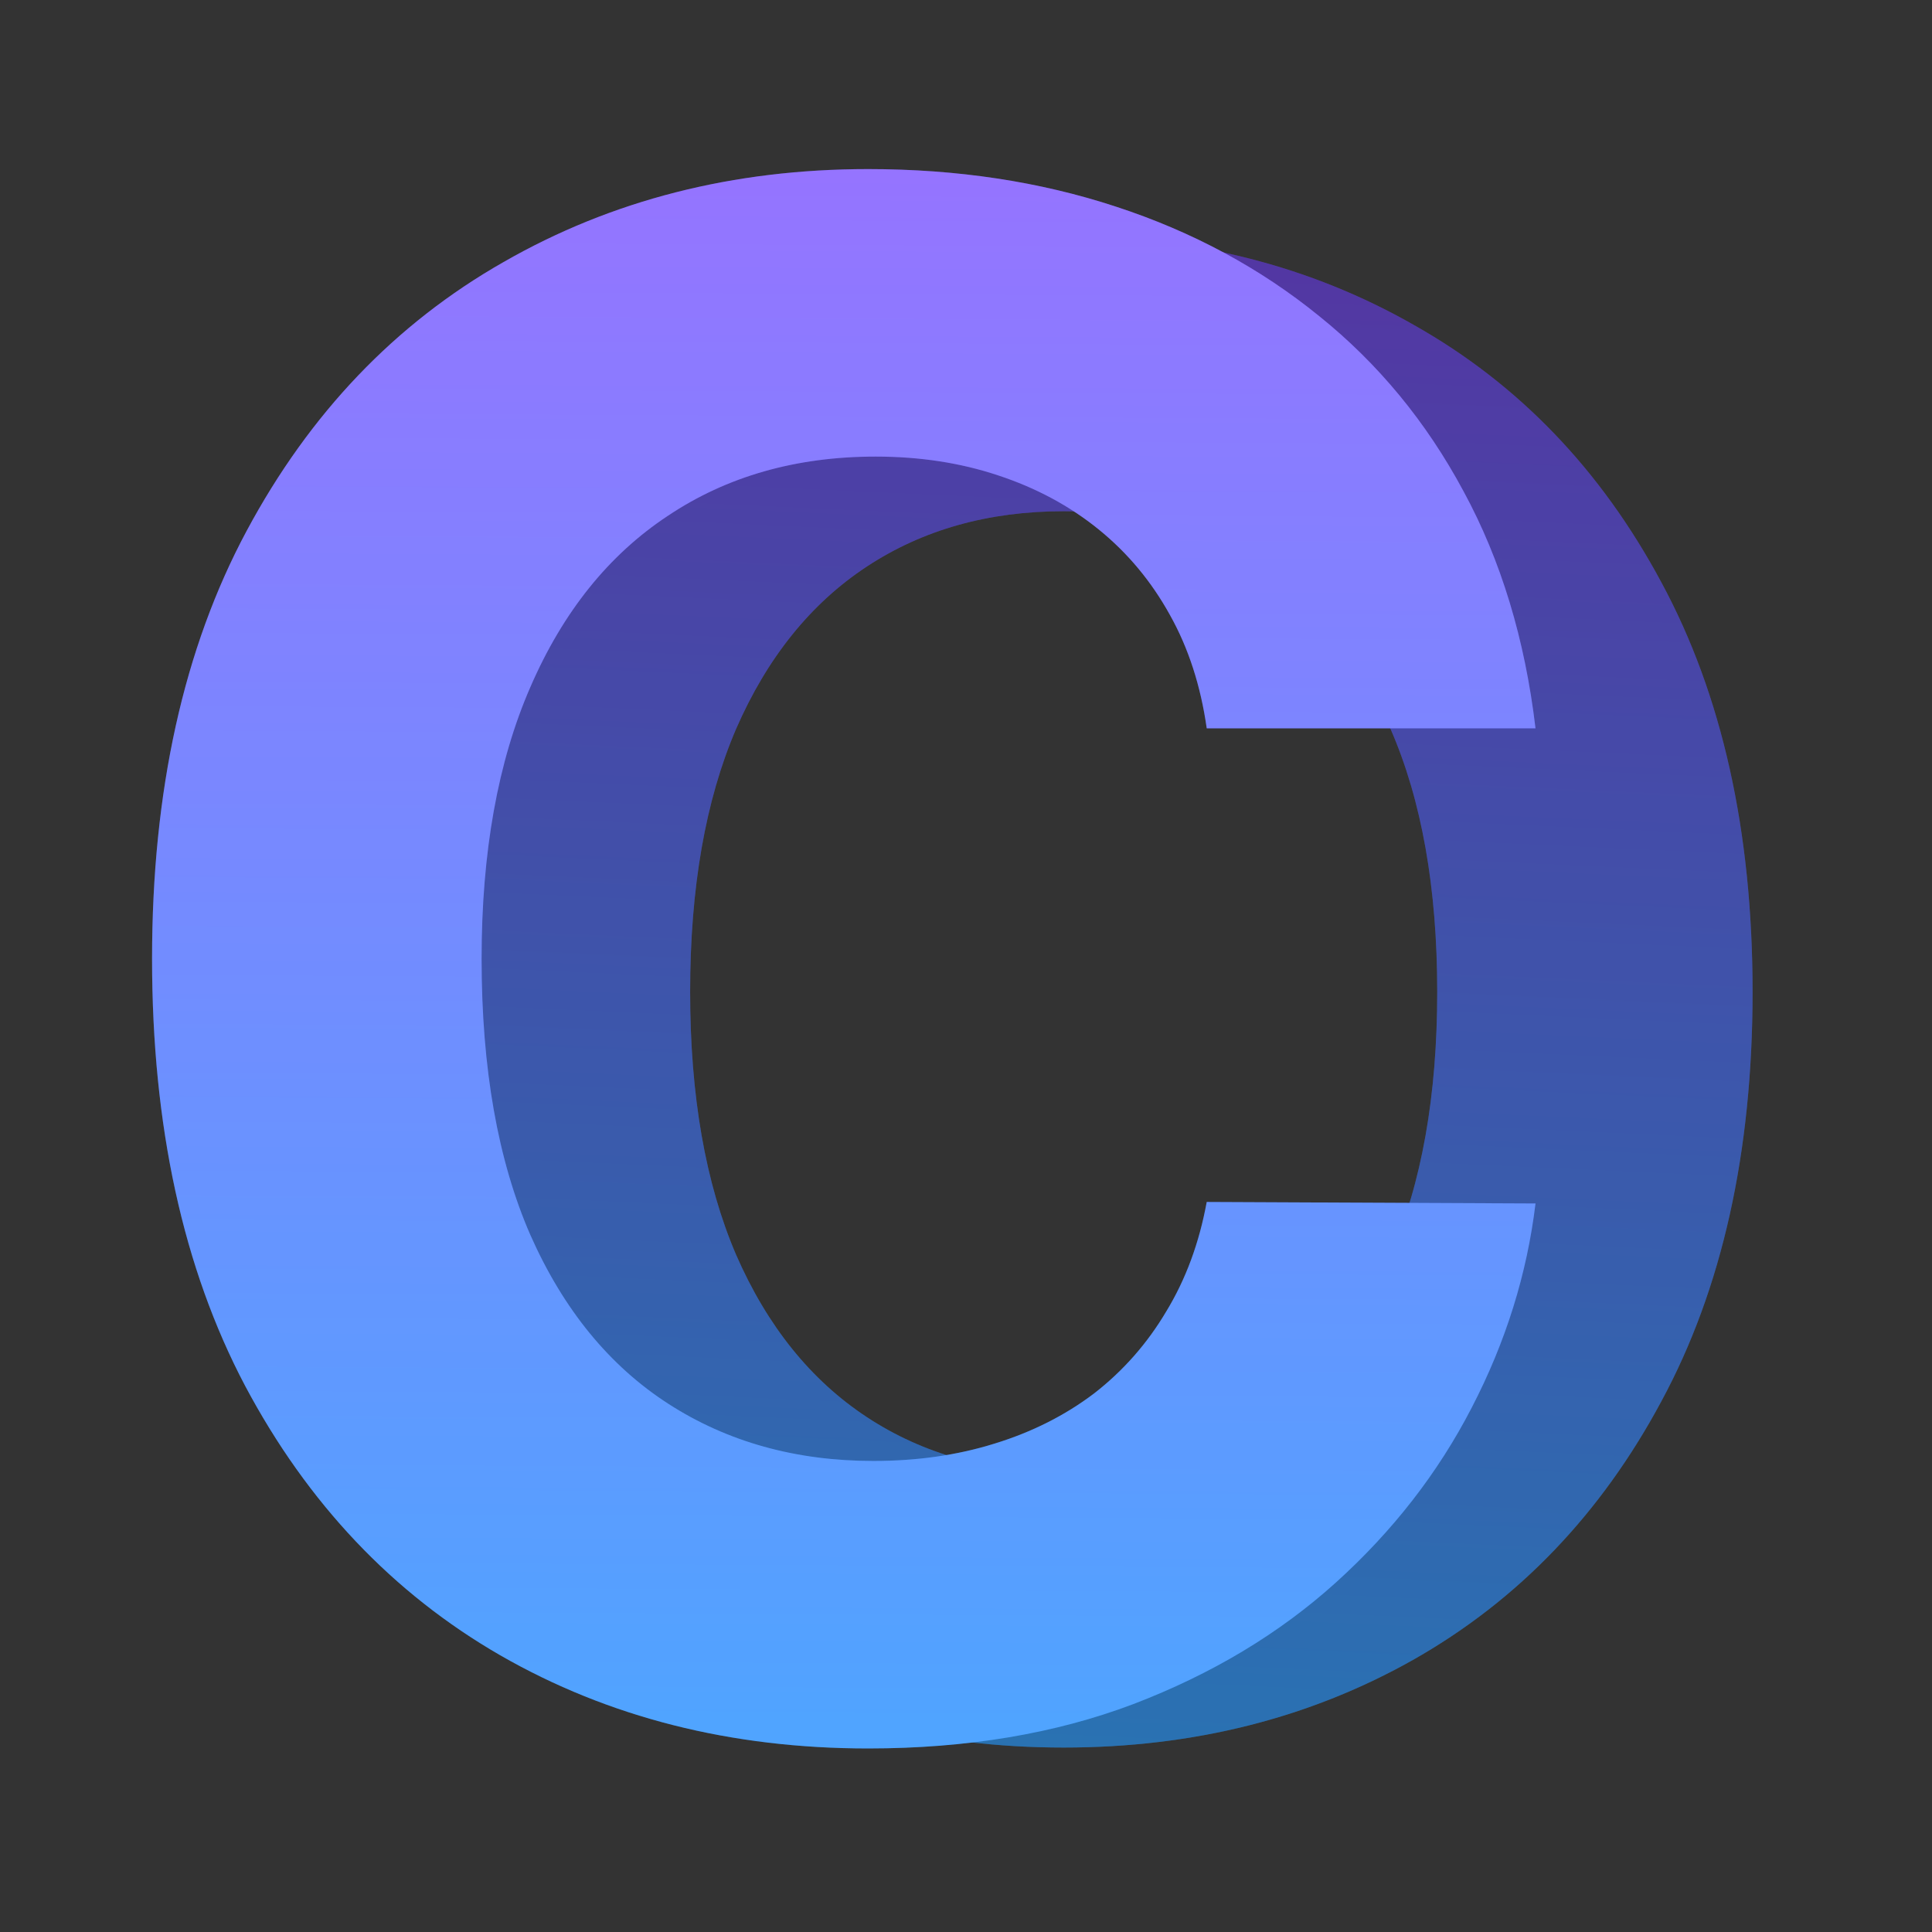 <svg width="85" height="85" viewBox="0 0 85 85" fill="none" xmlns="http://www.w3.org/2000/svg">
<rect x="0" y="0" width="85" height="85" fill="#333333" stroke="none"/>
<g clip-path="url(#clip0_201_28)">
<path d="M77.106 43.636C77.106 50.695 75.769 56.7 73.093 61.651C70.438 66.603 66.814 70.385 62.221 72.998C57.648 75.589 52.507 76.885 46.797 76.885C41.045 76.885 35.883 75.579 31.311 72.966C26.738 70.353 23.125 66.571 20.47 61.62C17.815 56.668 16.488 50.674 16.488 43.636C16.488 36.578 17.815 30.573 20.47 25.621C23.125 20.67 26.738 16.898 31.311 14.307C35.883 11.694 41.045 10.388 46.797 10.388C52.507 10.388 57.648 11.694 62.221 14.307C66.814 16.898 70.438 20.67 73.093 25.621C75.769 30.573 77.106 36.578 77.106 43.636ZM63.232 43.636C63.232 39.064 62.547 35.208 61.178 32.069C59.829 28.93 57.922 26.549 55.457 24.926C52.992 23.304 50.105 22.492 46.797 22.492C43.489 22.492 40.603 23.304 38.137 24.926C35.672 26.549 33.755 28.93 32.385 32.069C31.037 35.208 30.363 39.064 30.363 43.636C30.363 48.209 31.037 52.064 32.385 55.204C33.755 58.343 35.672 60.724 38.137 62.347C40.603 63.969 43.489 64.78 46.797 64.78C50.105 64.78 52.992 63.969 55.457 62.347C57.922 60.724 59.829 58.343 61.178 55.204C62.547 52.064 63.232 48.209 63.232 43.636Z" fill="url(#paint0_linear_201_28)"/>
<path d="M77.106 43.636C77.106 50.695 75.769 56.7 73.093 61.651C70.438 66.603 66.814 70.385 62.221 72.998C57.648 75.589 52.507 76.885 46.797 76.885C41.045 76.885 35.883 75.579 31.311 72.966C26.738 70.353 23.125 66.571 20.47 61.62C17.815 56.668 16.488 50.674 16.488 43.636C16.488 36.578 17.815 30.573 20.47 25.621C23.125 20.67 26.738 16.898 31.311 14.307C35.883 11.694 41.045 10.388 46.797 10.388C52.507 10.388 57.648 11.694 62.221 14.307C66.814 16.898 70.438 20.67 73.093 25.621C75.769 30.573 77.106 36.578 77.106 43.636ZM63.232 43.636C63.232 39.064 62.547 35.208 61.178 32.069C59.829 28.93 57.922 26.549 55.457 24.926C52.992 23.304 50.105 22.492 46.797 22.492C43.489 22.492 40.603 23.304 38.137 24.926C35.672 26.549 33.755 28.93 32.385 32.069C31.037 35.208 30.363 39.064 30.363 43.636C30.363 48.209 31.037 52.064 32.385 55.204C33.755 58.343 35.672 60.724 38.137 62.347C40.603 63.969 43.489 64.78 46.797 64.78C50.105 64.78 52.992 63.969 55.457 62.347C57.922 60.724 59.829 58.343 61.178 55.204C62.547 52.064 63.232 48.209 63.232 43.636Z" fill="black" fill-opacity="0.25"/>
<path d="M67.556 32.043H53.091C52.826 30.172 52.287 28.509 51.472 27.056C50.658 25.581 49.612 24.326 48.335 23.291C47.058 22.256 45.583 21.464 43.909 20.913C42.258 20.363 40.464 20.088 38.526 20.088C35.026 20.088 31.976 20.957 29.378 22.697C26.78 24.414 24.766 26.924 23.334 30.227C21.903 33.507 21.188 37.492 21.188 42.182C21.188 47.004 21.903 51.055 23.334 54.335C24.788 57.616 26.813 60.093 29.411 61.766C32.009 63.439 35.015 64.276 38.427 64.276C40.343 64.276 42.115 64.023 43.744 63.516C45.396 63.01 46.86 62.272 48.137 61.304C49.414 60.313 50.471 59.113 51.307 57.704C52.166 56.295 52.76 54.688 53.091 52.882L67.556 52.948C67.181 56.053 66.246 59.047 64.749 61.931C63.273 64.793 61.281 67.358 58.771 69.626C56.283 71.872 53.311 73.655 49.854 74.976C46.419 76.275 42.533 76.925 38.196 76.925C32.163 76.925 26.769 75.56 22.014 72.829C17.28 70.099 13.537 66.147 10.785 60.973C8.055 55.799 6.69 49.535 6.69 42.182C6.69 34.806 8.077 28.531 10.851 23.357C13.625 18.183 17.39 14.242 22.146 11.534C26.901 8.804 32.251 7.439 38.196 7.439C42.115 7.439 45.748 7.989 49.094 9.09C52.463 10.191 55.446 11.798 58.044 13.912C60.642 16.003 62.756 18.569 64.385 21.607C66.037 24.645 67.093 28.124 67.556 32.043Z" fill="url(#paint1_linear_201_28)"/>
<path d="M67.556 32.043H53.091C52.826 30.172 52.287 28.509 51.472 27.056C50.658 25.581 49.612 24.326 48.335 23.291C47.058 22.256 45.583 21.464 43.909 20.913C42.258 20.363 40.464 20.088 38.526 20.088C35.026 20.088 31.976 20.957 29.378 22.697C26.78 24.414 24.766 26.924 23.334 30.227C21.903 33.507 21.188 37.492 21.188 42.182C21.188 47.004 21.903 51.055 23.334 54.335C24.788 57.616 26.813 60.093 29.411 61.766C32.009 63.439 35.015 64.276 38.427 64.276C40.343 64.276 42.115 64.023 43.744 63.516C45.396 63.01 46.86 62.272 48.137 61.304C49.414 60.313 50.471 59.113 51.307 57.704C52.166 56.295 52.76 54.688 53.091 52.882L67.556 52.948C67.181 56.053 66.246 59.047 64.749 61.931C63.273 64.793 61.281 67.358 58.771 69.626C56.283 71.872 53.311 73.655 49.854 74.976C46.419 76.275 42.533 76.925 38.196 76.925C32.163 76.925 26.769 75.56 22.014 72.829C17.28 70.099 13.537 66.147 10.785 60.973C8.055 55.799 6.69 49.535 6.69 42.182C6.69 34.806 8.077 28.531 10.851 23.357C13.625 18.183 17.39 14.242 22.146 11.534C26.901 8.804 32.251 7.439 38.196 7.439C42.115 7.439 45.748 7.989 49.094 9.09C52.463 10.191 55.446 11.798 58.044 13.912C60.642 16.003 62.756 18.569 64.385 21.607C66.037 24.645 67.093 28.124 67.556 32.043Z" fill="white" fill-opacity="0.25"/>
</g>
<defs>
<linearGradient id="paint0_linear_201_28" x1="52.5" y1="6" x2="49" y2="83.5" gradientUnits="userSpaceOnUse">
<stop stop-color="#7343D8"/>
<stop offset="1" stop-color="#32A0F0"/>
</linearGradient>
<linearGradient id="paint1_linear_201_28" x1="39" y1="-0.5" x2="38.5" y2="92" gradientUnits="userSpaceOnUse">
<stop stop-color="#7C3EFF"/>
<stop offset="1" stop-color="#0094FF"/>
</linearGradient>
<clipPath id="clip0_201_28">
<rect width="85" height="85" fill="white"/>
</clipPath>
</defs>
</svg>

